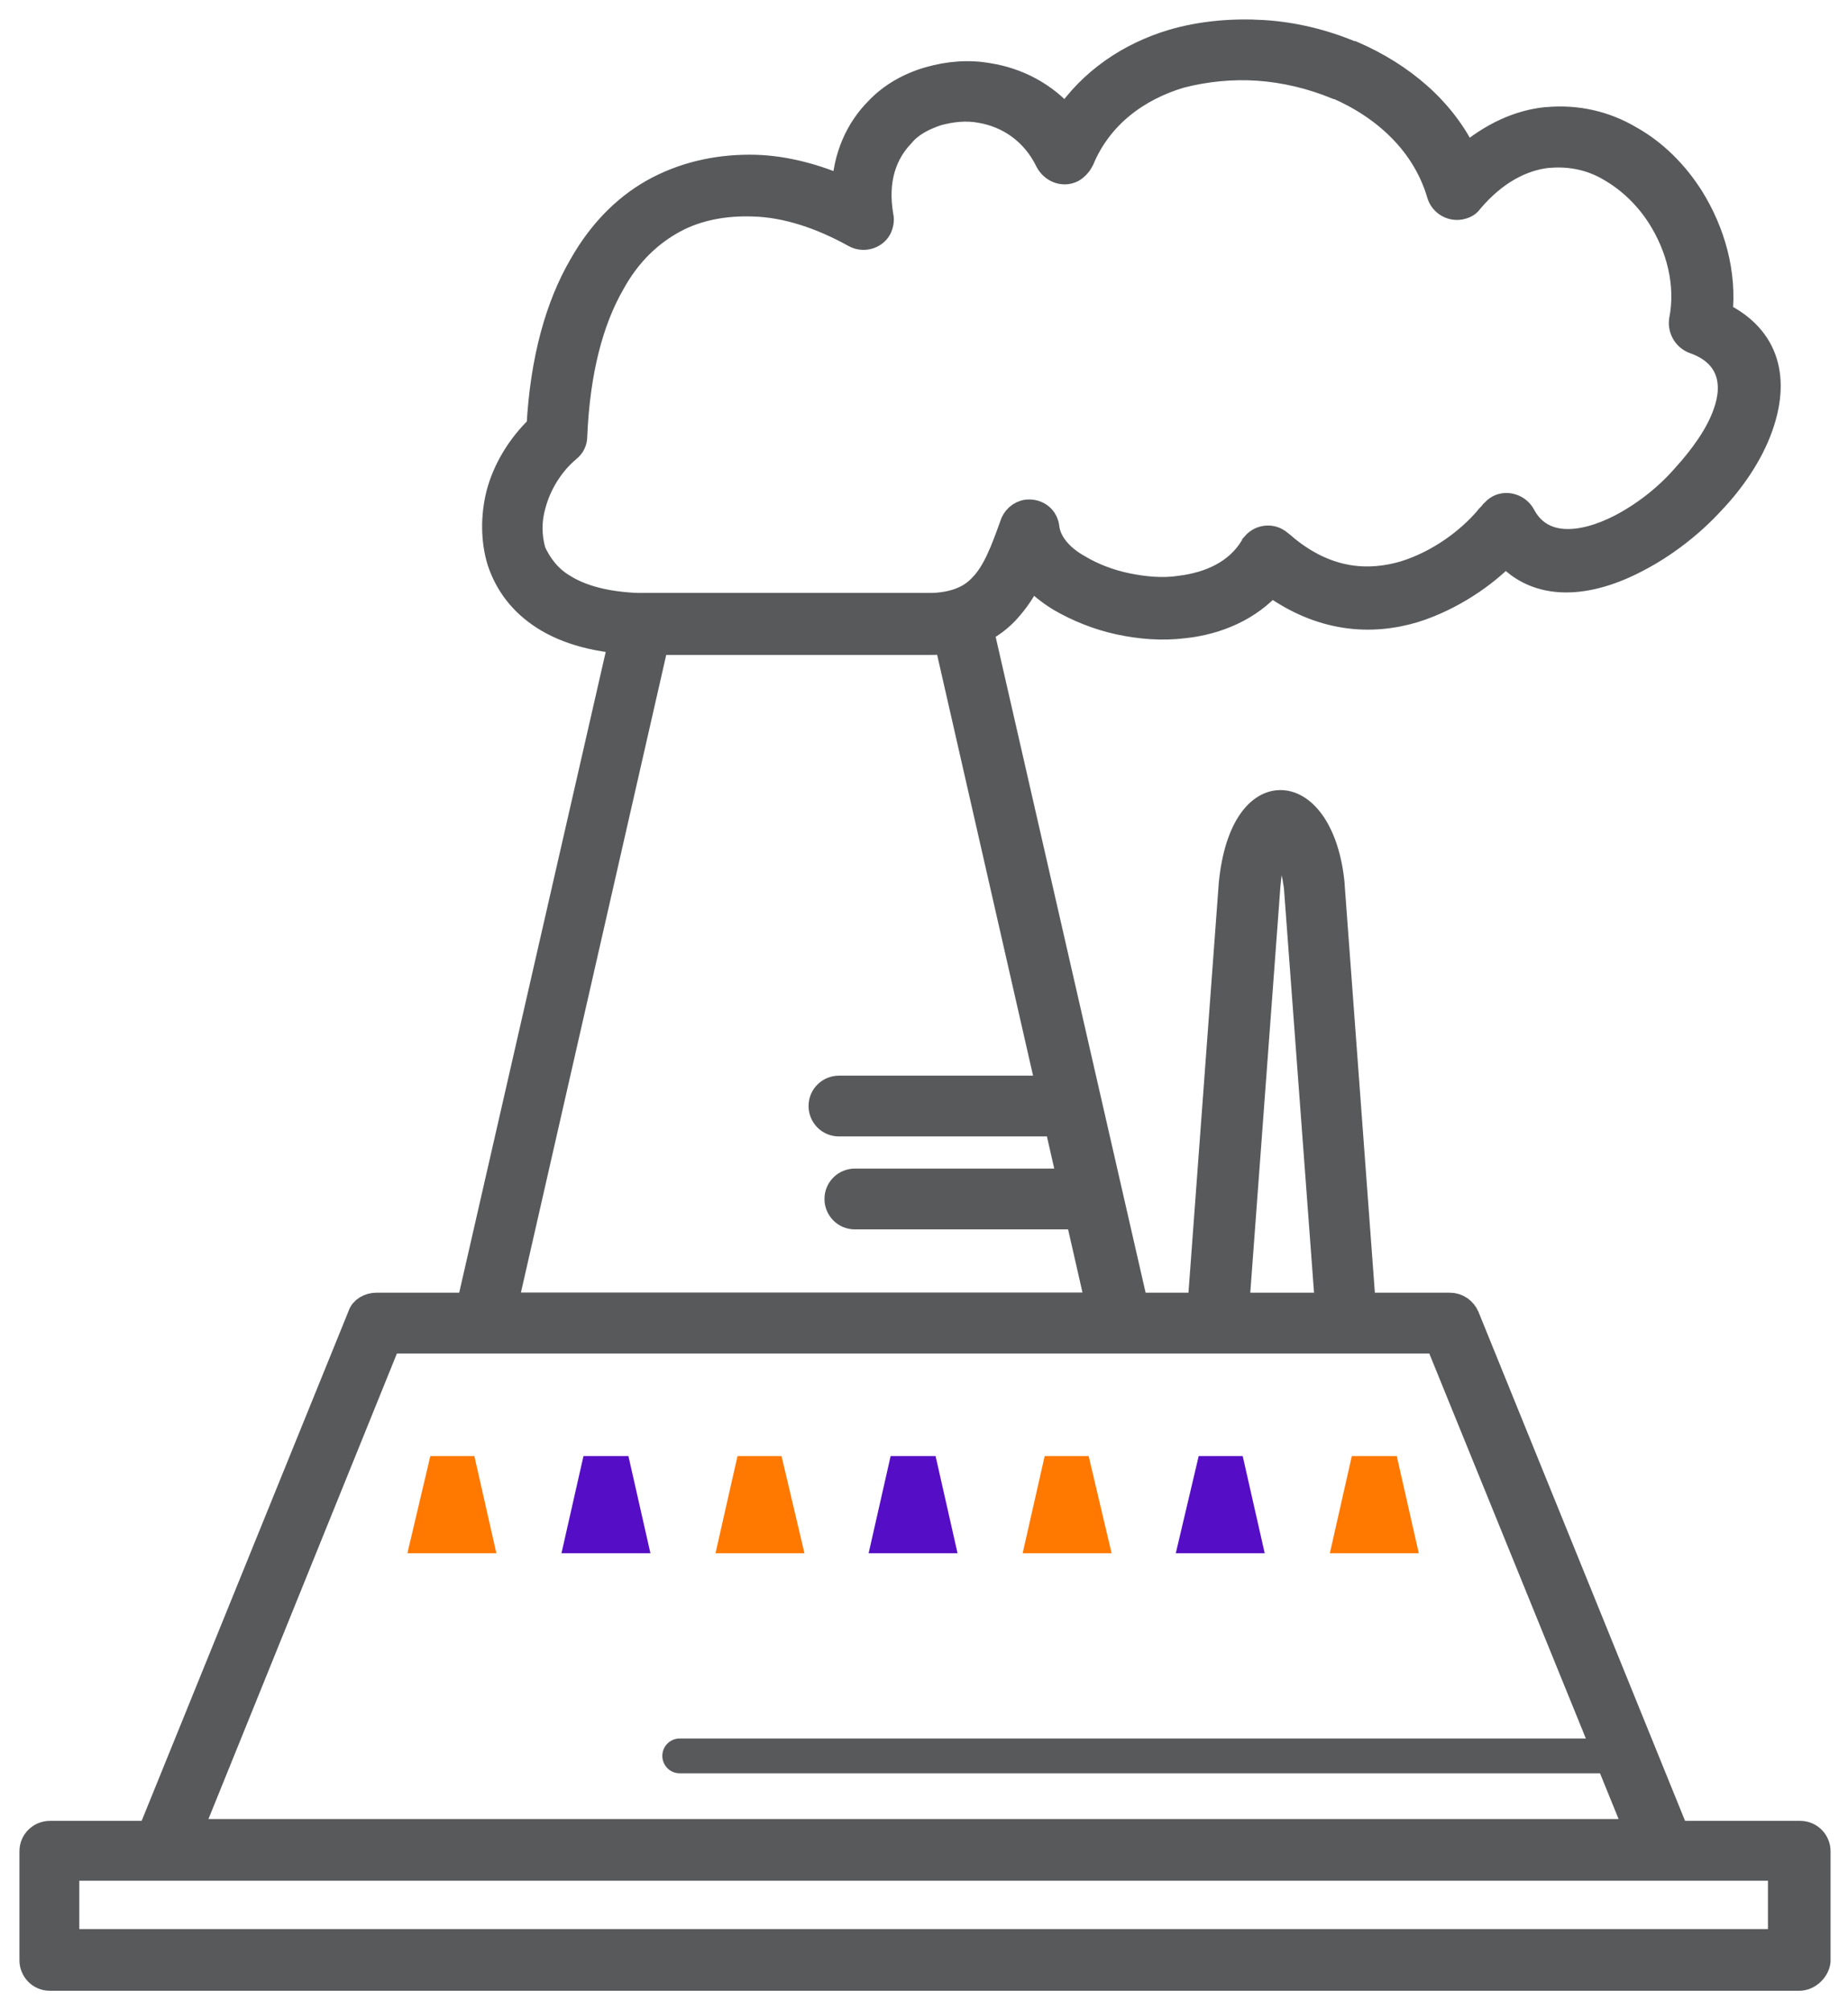 <svg width="57" height="62" viewBox="0 0 57 62" fill="none" xmlns="http://www.w3.org/2000/svg">
<g id="Group">
<path id="Vector" d="M29.224 19.795H20.231L15.565 40.27H33.891L29.224 19.795ZM19.807 18.692H29.648C29.931 18.692 30.158 18.89 30.186 19.144L35.107 40.666C35.163 40.949 34.994 41.26 34.711 41.316C34.682 41.316 34.626 41.316 34.598 41.316H14.914C14.603 41.316 14.377 41.062 14.377 40.779C14.377 40.722 14.377 40.666 14.405 40.609L19.326 19.088C19.326 18.862 19.552 18.692 19.807 18.692Z" fill="#58595B" stroke="#58595B" stroke-width="0.8"/>
<g id="Vector_2">
<path d="M4.535 56.843C4.62 56.645 4.818 56.532 5.044 56.532L4.535 56.843ZM44.354 41.345H11.973L5.836 56.503H50.519L44.354 41.345ZM38.133 40.27H40.961L39.999 27.346C39.886 26.554 39.716 26.102 39.518 25.875C39.32 26.102 39.151 26.582 39.094 27.318L38.133 40.27ZM11.605 40.27H37.029L37.991 27.261C38.33 23.783 40.763 24.094 41.074 27.261V27.29L42.035 40.27H44.722C44.948 40.27 45.146 40.412 45.231 40.61L51.82 56.843C51.933 57.126 51.792 57.437 51.509 57.55C51.453 57.578 51.368 57.578 51.311 57.578H5.016C4.705 57.578 4.479 57.324 4.479 57.041C4.479 56.956 4.507 56.899 4.535 56.814L11.124 40.581C11.181 40.383 11.407 40.27 11.605 40.27Z" fill="#58595B"/>
<path d="M4.535 56.843C4.62 56.645 4.818 56.532 5.044 56.532M44.354 41.345H11.973L5.836 56.503H50.519L44.354 41.345ZM38.133 40.27H40.961L39.999 27.346C39.886 26.554 39.716 26.102 39.518 25.875C39.32 26.102 39.151 26.582 39.094 27.318L38.133 40.27ZM11.605 40.27H37.029L37.991 27.261C38.33 23.783 40.763 24.094 41.074 27.261V27.29L42.035 40.27H44.722C44.948 40.27 45.146 40.412 45.231 40.61L51.82 56.843C51.933 57.126 51.792 57.437 51.509 57.55C51.453 57.578 51.368 57.578 51.311 57.578H5.016C4.705 57.578 4.479 57.324 4.479 57.041C4.479 56.956 4.507 56.899 4.535 56.814L11.124 40.581C11.181 40.383 11.407 40.27 11.605 40.27Z" stroke="#58595B" stroke-width="0.8"/>
</g>
<path id="Vector_3" d="M13.273 44.908H14.631L15.31 47.906H12.566L13.273 44.908Z" fill="#FF7800"/>
<path id="Vector_4" d="M17.997 44.908H19.383L20.062 47.906H17.318L17.997 44.908Z" fill="#550EC5"/>
<path id="Vector_5" d="M22.748 44.908H24.105L24.813 47.906H22.069L22.748 44.908Z" fill="#FF7800"/>
<path id="Vector_6" d="M27.471 44.908H28.857L29.535 47.906H26.792L27.471 44.908Z" fill="#550EC5"/>
<path id="Vector_7" d="M32.222 44.908H33.579L34.286 47.906H31.543L32.222 44.908Z" fill="#FF7800"/>
<path id="Vector_8" d="M36.973 44.908H38.33L39.009 47.906H36.266L36.973 44.908Z" fill="#550EC5"/>
<path id="Vector_9" d="M41.696 44.908H43.082L43.761 47.906H41.018L41.696 44.908Z" fill="#FF7800"/>
<path id="Vector_10" d="M26.367 37.517C26.056 37.517 25.83 37.263 25.83 36.98C25.83 36.669 26.085 36.442 26.367 36.442H33.579C33.89 36.442 34.116 36.697 34.116 36.98C34.116 37.291 33.862 37.517 33.579 37.517H26.367Z" fill="#58595B" stroke="#58595B" stroke-width="0.8"/>
<path id="Vector_11" d="M25.876 34.65C25.565 34.65 25.339 34.396 25.339 34.113C25.339 33.802 25.593 33.576 25.876 33.576H32.239C32.55 33.576 32.777 33.83 32.777 34.113C32.777 34.424 32.522 34.65 32.239 34.65H25.876Z" fill="#58595B" stroke="#58595B" stroke-width="0.8"/>
<path id="Vector_12" d="M17.374 18.098C17.911 18.438 18.703 18.664 19.778 18.692H19.806H28.375H28.404C29.337 18.72 29.902 18.494 30.27 18.098C30.694 17.674 30.949 16.995 31.232 16.203C31.288 16.006 31.458 15.836 31.684 15.807C31.995 15.779 32.25 15.977 32.278 16.288C32.334 16.741 32.702 17.193 33.268 17.504C33.692 17.759 34.201 17.957 34.738 18.07C35.276 18.183 35.87 18.24 36.407 18.155C37.312 18.042 38.16 17.674 38.641 16.882C38.669 16.854 38.698 16.826 38.698 16.797C38.896 16.571 39.235 16.543 39.461 16.741C39.574 16.826 39.659 16.91 39.772 16.995C41.017 17.957 42.233 18.013 43.307 17.702C44.41 17.363 45.315 16.656 45.853 16.034C45.909 15.949 45.994 15.892 46.051 15.807C46.107 15.751 46.164 15.694 46.22 15.666C46.475 15.525 46.814 15.638 46.956 15.892C47.521 16.967 48.766 16.882 49.982 16.26C50.689 15.892 51.396 15.355 51.961 14.705C52.527 14.082 53.008 13.404 53.234 12.753C53.573 11.82 53.375 10.915 52.272 10.519C52.018 10.434 51.848 10.18 51.877 9.897C52.103 8.766 51.792 7.606 51.198 6.673C50.802 6.051 50.264 5.542 49.671 5.202C49.105 4.863 48.455 4.722 47.776 4.778H47.748C46.956 4.863 46.107 5.287 45.344 6.192C45.287 6.277 45.202 6.334 45.089 6.362C44.806 6.447 44.495 6.277 44.41 5.994C43.958 4.439 42.742 3.307 41.243 2.657H41.215C40.451 2.346 39.631 2.148 38.811 2.091C37.991 2.035 37.17 2.12 36.407 2.318C35.078 2.714 33.918 3.562 33.353 4.919C33.296 5.033 33.211 5.146 33.07 5.231C32.787 5.372 32.476 5.231 32.334 4.976C31.882 4.043 31.09 3.534 30.242 3.392C29.789 3.307 29.337 3.364 28.913 3.477C28.488 3.619 28.092 3.817 27.81 4.156C27.272 4.722 26.961 5.542 27.159 6.673C27.188 6.786 27.159 6.927 27.103 7.041C26.961 7.295 26.622 7.38 26.367 7.238C25.349 6.673 24.275 6.305 23.228 6.277C22.38 6.249 21.531 6.39 20.796 6.786C20.061 7.182 19.382 7.804 18.873 8.737C18.223 9.869 17.798 11.424 17.713 13.46C17.713 13.602 17.657 13.743 17.515 13.856C16.978 14.309 16.61 14.931 16.441 15.553C16.299 16.034 16.299 16.543 16.441 17.024C16.61 17.391 16.893 17.816 17.374 18.098ZM19.75 19.795C18.477 19.767 17.487 19.484 16.78 19.032C16.073 18.579 15.649 17.985 15.423 17.306C15.225 16.656 15.225 15.921 15.394 15.242C15.592 14.478 16.045 13.743 16.639 13.177C16.752 11.056 17.233 9.416 17.94 8.2C18.562 7.097 19.382 6.305 20.315 5.824C21.248 5.344 22.267 5.146 23.313 5.174C24.218 5.202 25.18 5.457 26.056 5.853C26.084 4.835 26.48 3.986 27.074 3.392C27.499 2.94 28.064 2.629 28.658 2.459C29.252 2.289 29.874 2.233 30.496 2.346C31.373 2.487 32.221 2.912 32.872 3.675C33.664 2.487 34.852 1.695 36.181 1.3C37.057 1.045 38.019 0.96 38.952 1.017C39.886 1.073 40.819 1.3 41.695 1.667H41.724C43.223 2.318 44.523 3.392 45.202 4.863C46.022 4.156 46.871 3.788 47.691 3.703H47.719C48.624 3.619 49.501 3.817 50.264 4.269C51.028 4.693 51.678 5.344 52.159 6.107C52.81 7.154 53.177 8.426 53.036 9.699C54.563 10.434 54.789 11.763 54.28 13.177C53.998 13.969 53.46 14.789 52.781 15.496C52.131 16.203 51.311 16.826 50.491 17.25C48.992 18.042 47.436 18.183 46.447 17.052C45.796 17.731 44.778 18.438 43.618 18.805C42.289 19.201 40.762 19.116 39.207 17.985C38.528 18.749 37.566 19.173 36.52 19.286C35.841 19.371 35.163 19.314 34.512 19.173C33.862 19.032 33.239 18.777 32.702 18.466C32.334 18.24 32.023 17.985 31.797 17.702C31.599 18.155 31.345 18.523 31.034 18.862C30.44 19.484 29.62 19.823 28.347 19.795H19.806H19.75Z" fill="#58595B" stroke="#58595B" stroke-width="0.8"/>
<path id="Vector_13" d="M20.966 54.693C20.655 54.693 20.429 54.439 20.429 54.156C20.429 53.845 20.683 53.619 20.966 53.619H49.671C49.982 53.619 50.208 53.873 50.208 54.156C50.208 54.467 49.954 54.693 49.671 54.693H20.966Z" fill="#58595B"/>
<path id="Vector_14" d="M55.497 61H1.537C1.226 61 1 60.745 1 60.462V57.097C1 56.786 1.255 56.56 1.537 56.56H55.497H55.525C55.836 56.56 56.062 56.814 56.062 57.097V60.462V60.491C56.034 60.745 55.78 61 55.497 61ZM2.046 59.897H54.931V57.606H2.046V59.897Z" fill="#58595B" stroke="#58595B" stroke-width="0.8"/>
</g>
</svg>
